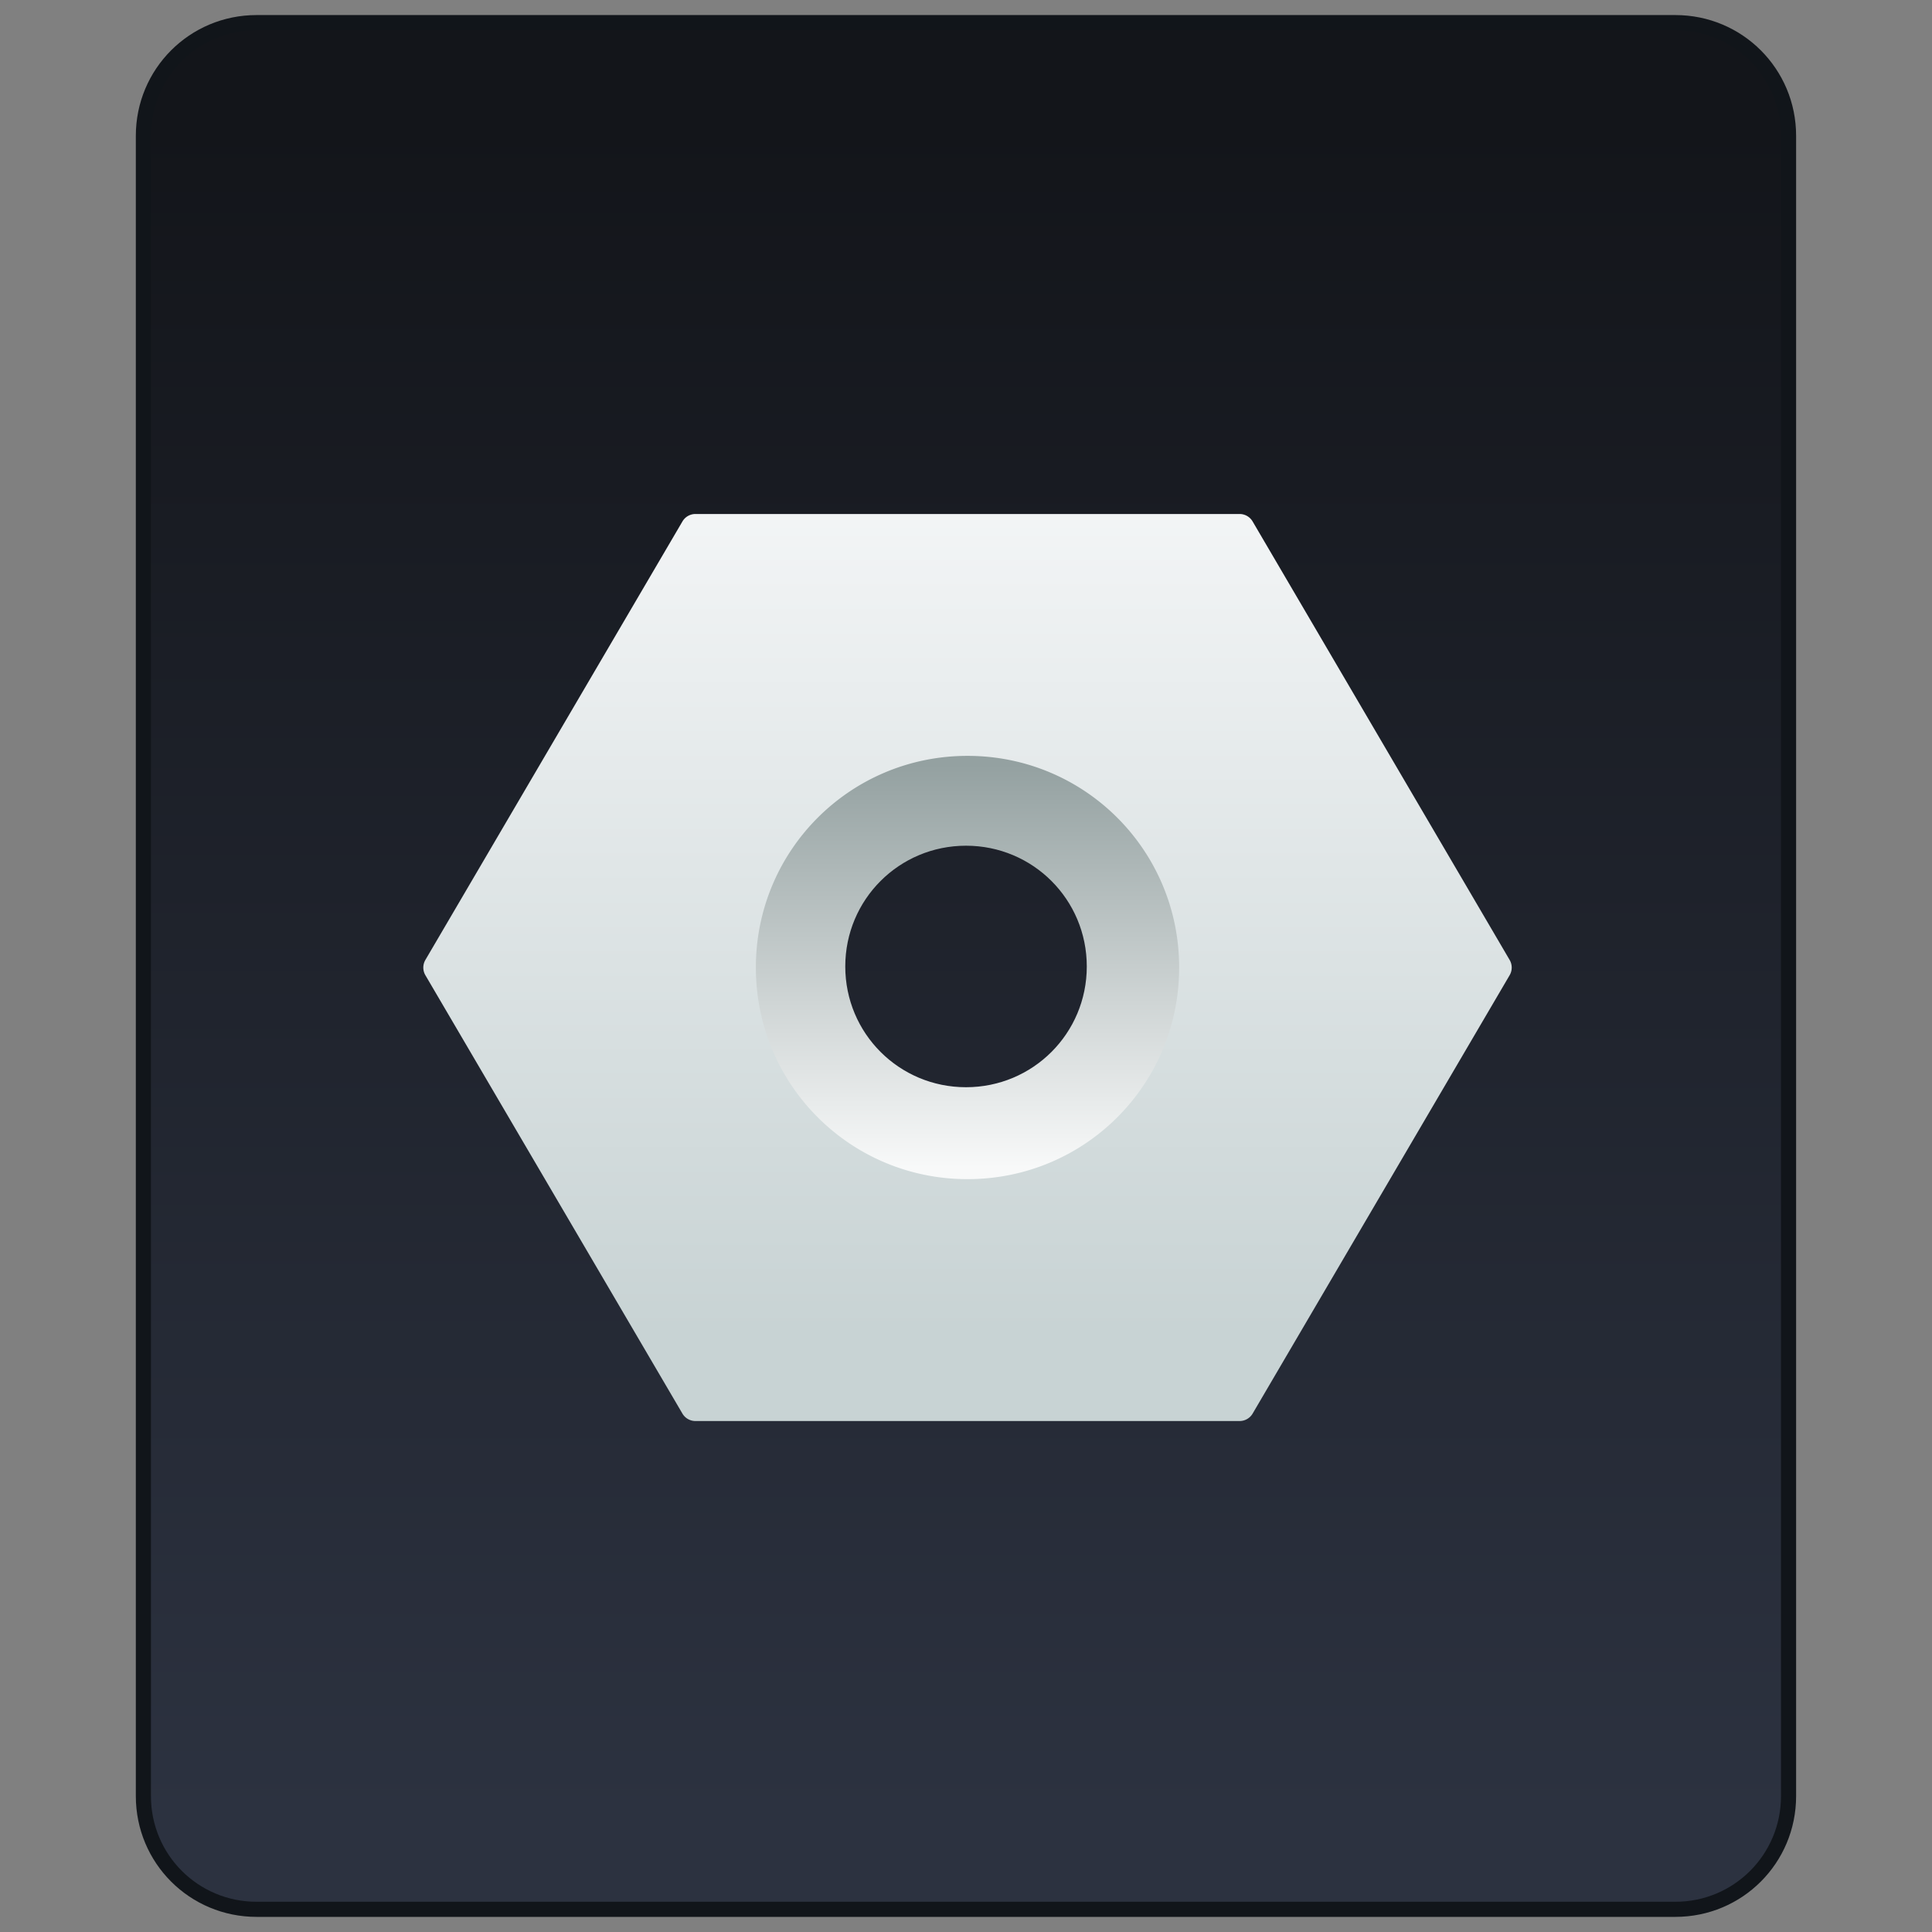 <?xml version="1.0" encoding="UTF-8" standalone="no"?>
<!-- Created with Inkscape (http://www.inkscape.org/) -->

<svg
   xmlns:dc="http://purl.org/dc/elements/1.1/"
   xmlns:cc="http://creativecommons.org/ns#"
   xmlns:rdf="http://www.w3.org/1999/02/22-rdf-syntax-ns#"
   xmlns:svg="http://www.w3.org/2000/svg"
   xmlns="http://www.w3.org/2000/svg"
   xmlns:xlink="http://www.w3.org/1999/xlink"
   xmlns:sodipodi="http://sodipodi.sourceforge.net/DTD/sodipodi-0.dtd"
   xmlns:inkscape="http://www.inkscape.org/namespaces/inkscape"
   width="128"
   height="128"
   viewBox="0 0 33.867 33.867"
   version="1.1"
   id="svg1399"
   inkscape:version="0.92.4 5da689c313, 2019-01-14"
   sodipodi:docname="application-x-executable.svg">
  <rect x="0" y="0" width="33.867" height="33.867" fill="#808080" stroke="none"/>
  <defs
     id="defs1393">
    <linearGradient
       inkscape:collect="always"
       xlink:href="#linearGradient2166"
       id="linearGradient951"
       x1="176"
       y1="282.65"
       x2="176"
       y2="170.65"
       gradientUnits="userSpaceOnUse"
       gradientTransform="matrix(0.265,0,0,0.265,-50.409,224.704)" />
    <style
       type="text/css"
       id="current-color-scheme">
      .ColorScheme-Text {
        color:#122036;
      }
      </style>
    <style
       type="text/css"
       id="current-color-scheme-2">
      .ColorScheme-Text {
        color:#122036;
      }
      </style>
    <linearGradient
       inkscape:collect="always"
       id="linearGradient925">
      <stop
         style="stop-color:#f8f9f9;stop-opacity:1"
         offset="0"
         id="stop921" />
      <stop
         style="stop-color:#94a1a1;stop-opacity:1"
         offset="1"
         id="stop923" />
    </linearGradient>
    <linearGradient
       id="linearGradient4582-3"
       inkscape:collect="always">
      <stop
         id="stop4578-5"
         offset="0"
         style="stop-color:#c8d3d4;stop-opacity:1" />
      <stop
         id="stop4580-6"
         offset="1"
         style="stop-color:#f3f5f6;stop-opacity:1" />
    </linearGradient>
    <linearGradient
       gradientUnits="userSpaceOnUse"
       y2="24"
       x2="32"
       y1="40"
       x1="32"
       id="linearGradient902"
       xlink:href="#linearGradient925"
       inkscape:collect="always"
       gradientTransform="matrix(1.667,0,0,1.667,10.667,10.667)" />
    <linearGradient
       inkscape:collect="always"
       id="linearGradient2166">
      <stop
         style="stop-color:#2c3240;stop-opacity:1"
         offset="0"
         id="stop2162" />
      <stop
         style="stop-color:#13151a;stop-opacity:1"
         offset="1"
         id="stop2164" />
    </linearGradient>
    <linearGradient
       inkscape:collect="always"
       xlink:href="#linearGradient4582-3"
       id="linearGradient882"
       x1="175"
       y1="88"
       x2="175"
       y2="33"
       gradientUnits="userSpaceOnUse"
       gradientTransform="translate(-109.998,0.002)" />
  </defs>
  <sodipodi:namedview
     id="base"
     pagecolor="#ffffff"
     bordercolor="#666666"
     borderopacity="1.0"
     inkscape:pageopacity="0.0"
     inkscape:pageshadow="2"
     inkscape:zoom="2.8"
     inkscape:cx="-18.71224"
     inkscape:cy="37.037472"
     inkscape:document-units="px"
     inkscape:current-layer="layer1"
     showgrid="true"
     inkscape:showpageshadow="false"
     units="px"
     inkscape:window-width="1920"
     inkscape:window-height="1049"
     inkscape:window-x="0"
     inkscape:window-y="0"
     inkscape:window-maximized="1"
     showguides="false">
    <inkscape:grid
       type="xygrid"
       id="grid926" />
  </sodipodi:namedview>
  <g
     inkscape:label="Capa 1"
     inkscape:groupmode="layer"
     id="layer1"
     transform="translate(0,-263.133)">
    <g
       id="g6275"
       transform="translate(20.775,-4.606)">
      <path
         id="rect928"
         d="M -16.277,268.003 H 8.593 c 1.173,0 2.117,0.944 2.117,2.117 v 29.104 c 0,1.173 -0.944,2.117 -2.117,2.117 H -16.277 c -1.173,0 -2.117,-0.944 -2.117,-2.117 v -29.104 c 0,-1.173 0.944,-2.117 2.117,-2.117 z"
         style="opacity:1;vector-effect:none;fill:#11151a;fill-opacity:1;stroke:none;stroke-width:0.601;stroke-linecap:round;stroke-linejoin:round;stroke-miterlimit:4;stroke-dasharray:none;stroke-dashoffset:0;stroke-opacity:1"
         inkscape:connector-curvature="0" />
      <path
         id="rect928-2"
         d="M -16.277,268.268 H 8.593 c 1.026,0 1.852,0.826 1.852,1.852 v 29.104 c 0,1.026 -0.826,1.852 -1.852,1.852 H -16.277 c -1.026,0 -1.852,-0.826 -1.852,-1.852 v -29.104 c 0,-1.026 0.826,-1.852 1.852,-1.852 z"
         style="opacity:1;vector-effect:none;fill:url(#linearGradient951);fill-opacity:1.0;stroke:none;stroke-width:0.601;stroke-linecap:round;stroke-linejoin:round;stroke-miterlimit:4;stroke-dasharray:none;stroke-dashoffset:0;stroke-opacity:1"
         inkscape:connector-curvature="0" />
    </g>
    <g
       transform="matrix(0.441,0,0,0.441,2.822,155.426)"
       id="layer1-67"
       inkscape:label="Capa 1">
      <g
         inkscape:label="Capa 1"
         id="layer1-6"
         transform="translate(8,-8)">
        <g
           id="g1535"
           transform="matrix(-1,0,0,1,13,-15)" />
      </g>
      <g
         id="g1040">
        <path
           transform="translate(0,250.65)"
           id="path1158"
           d="m 26.84,38 c 0.623,0.535 1.272,1.049 2.041,1.373 C 29.839,39.777 30.892,40 32,40 33.108,40 34.161,39.777 35.119,39.373 35.888,39.049 36.537,38.535 37.16,38 Z"
           style="opacity:1;fill:#3c4f5e;fill-opacity:1;stroke:none;stroke-width:4;stroke-linecap:round;stroke-linejoin:round;stroke-miterlimit:4;stroke-dasharray:none;stroke-opacity:1"
           inkscape:connector-curvature="0" />
        <path
           transform="translate(0,250.65)"
           id="path1152"
           d="M 37.16,26 C 36.537,25.465 35.888,24.951 35.119,24.627 34.161,24.223 33.108,24 32,24 30.892,24 29.839,24.223 28.881,24.627 28.112,24.951 27.463,25.465 26.84,26 Z"
           style="opacity:1;fill:#3c4f5e;fill-opacity:1;stroke:none;stroke-width:4;stroke-linecap:round;stroke-linejoin:round;stroke-miterlimit:4;stroke-dasharray:none;stroke-opacity:1"
           inkscape:connector-curvature="0" />
      </g>
      <g
         inkscape:label="Capa 1"
         id="layer1-3"
         transform="translate(5.5600003e-7,-13.5)">
        <g
           transform="matrix(2,0,0,2,-7.1600002e-7,-314.65)"
           id="layer1-6-6"
           inkscape:label="Capa 1">
          <path
             style="opacity:1;fill:url(#linearGradient902);fill-opacity:1;stroke:none;stroke-width:3.333;stroke-linecap:round;stroke-linejoin:round;stroke-miterlimit:4;stroke-dasharray:none;stroke-opacity:1;paint-order:fill markers stroke"
             d="M 64 49 C 55.69 49 49 55.69 49 64 C 49 72.31 55.69 79 64 79 C 72.31 79 79 72.31 79 64 C 79 55.69 72.31 49 64 49 z M 64 56 C 68.432 56 72 59.568 72 64 C 72 68.432 68.432 72 64 72 C 59.568 72 56 68.432 56 64 C 56 59.568 59.568 56 64 56 z "
             transform="matrix(0.3,0,0,0.3,-3.2,286.2)"
             id="path886" />
        </g>
      </g>
    </g>
    <path
       style="color:#000000;font-style:normal;font-variant:normal;font-weight:normal;font-stretch:normal;font-size:medium;line-height:normal;font-family:sans-serif;font-variant-ligatures:normal;font-variant-position:normal;font-variant-caps:normal;font-variant-numeric:normal;font-variant-alternates:normal;font-feature-settings:normal;text-indent:0;text-align:start;text-decoration:none;text-decoration-line:none;text-decoration-style:solid;text-decoration-color:#000000;letter-spacing:normal;word-spacing:normal;text-transform:none;writing-mode:lr-tb;direction:ltr;text-orientation:mixed;dominant-baseline:auto;baseline-shift:baseline;text-anchor:start;white-space:normal;shape-padding:0;clip-rule:nonzero;display:inline;overflow:visible;visibility:visible;opacity:1;isolation:auto;mix-blend-mode:normal;color-interpolation:sRGB;color-interpolation-filters:linearRGB;solid-color:#000000;solid-opacity:1;vector-effect:none;fill:url(#linearGradient882);fill-opacity:1;fill-rule:nonzero;stroke:none;stroke-width:2;stroke-linecap:round;stroke-linejoin:round;stroke-miterlimit:4;stroke-dasharray:none;stroke-dashoffset:0;stroke-opacity:1;color-rendering:auto;image-rendering:auto;shape-rendering:auto;text-rendering:auto;enable-background:accumulate"
       d="M 46.004 34 A 1 1 0 0 0 45.141 34.496 L 28.139 63.498 A 1 1 0 0 0 28.139 64.51 L 45.141 93.506 A 1 1 0 0 0 46.004 94 L 82.006 94 A 1 1 0 0 0 82.861 93.506 L 99.861 64.51 A 1 1 0 0 0 99.861 63.498 L 82.861 34.496 A 1 1 0 0 0 82.006 34 L 46.004 34 z M 64 50 C 71.756 50 78 56.244 78 64 C 78 71.756 71.756 78 64 78 C 56.244 78 50 71.756 50 64 C 50 56.244 56.244 50 64 50 z "
       transform="matrix(0.265,0,0,0.265,0,263.133)"
       id="path873" />
  </g>
</svg>
